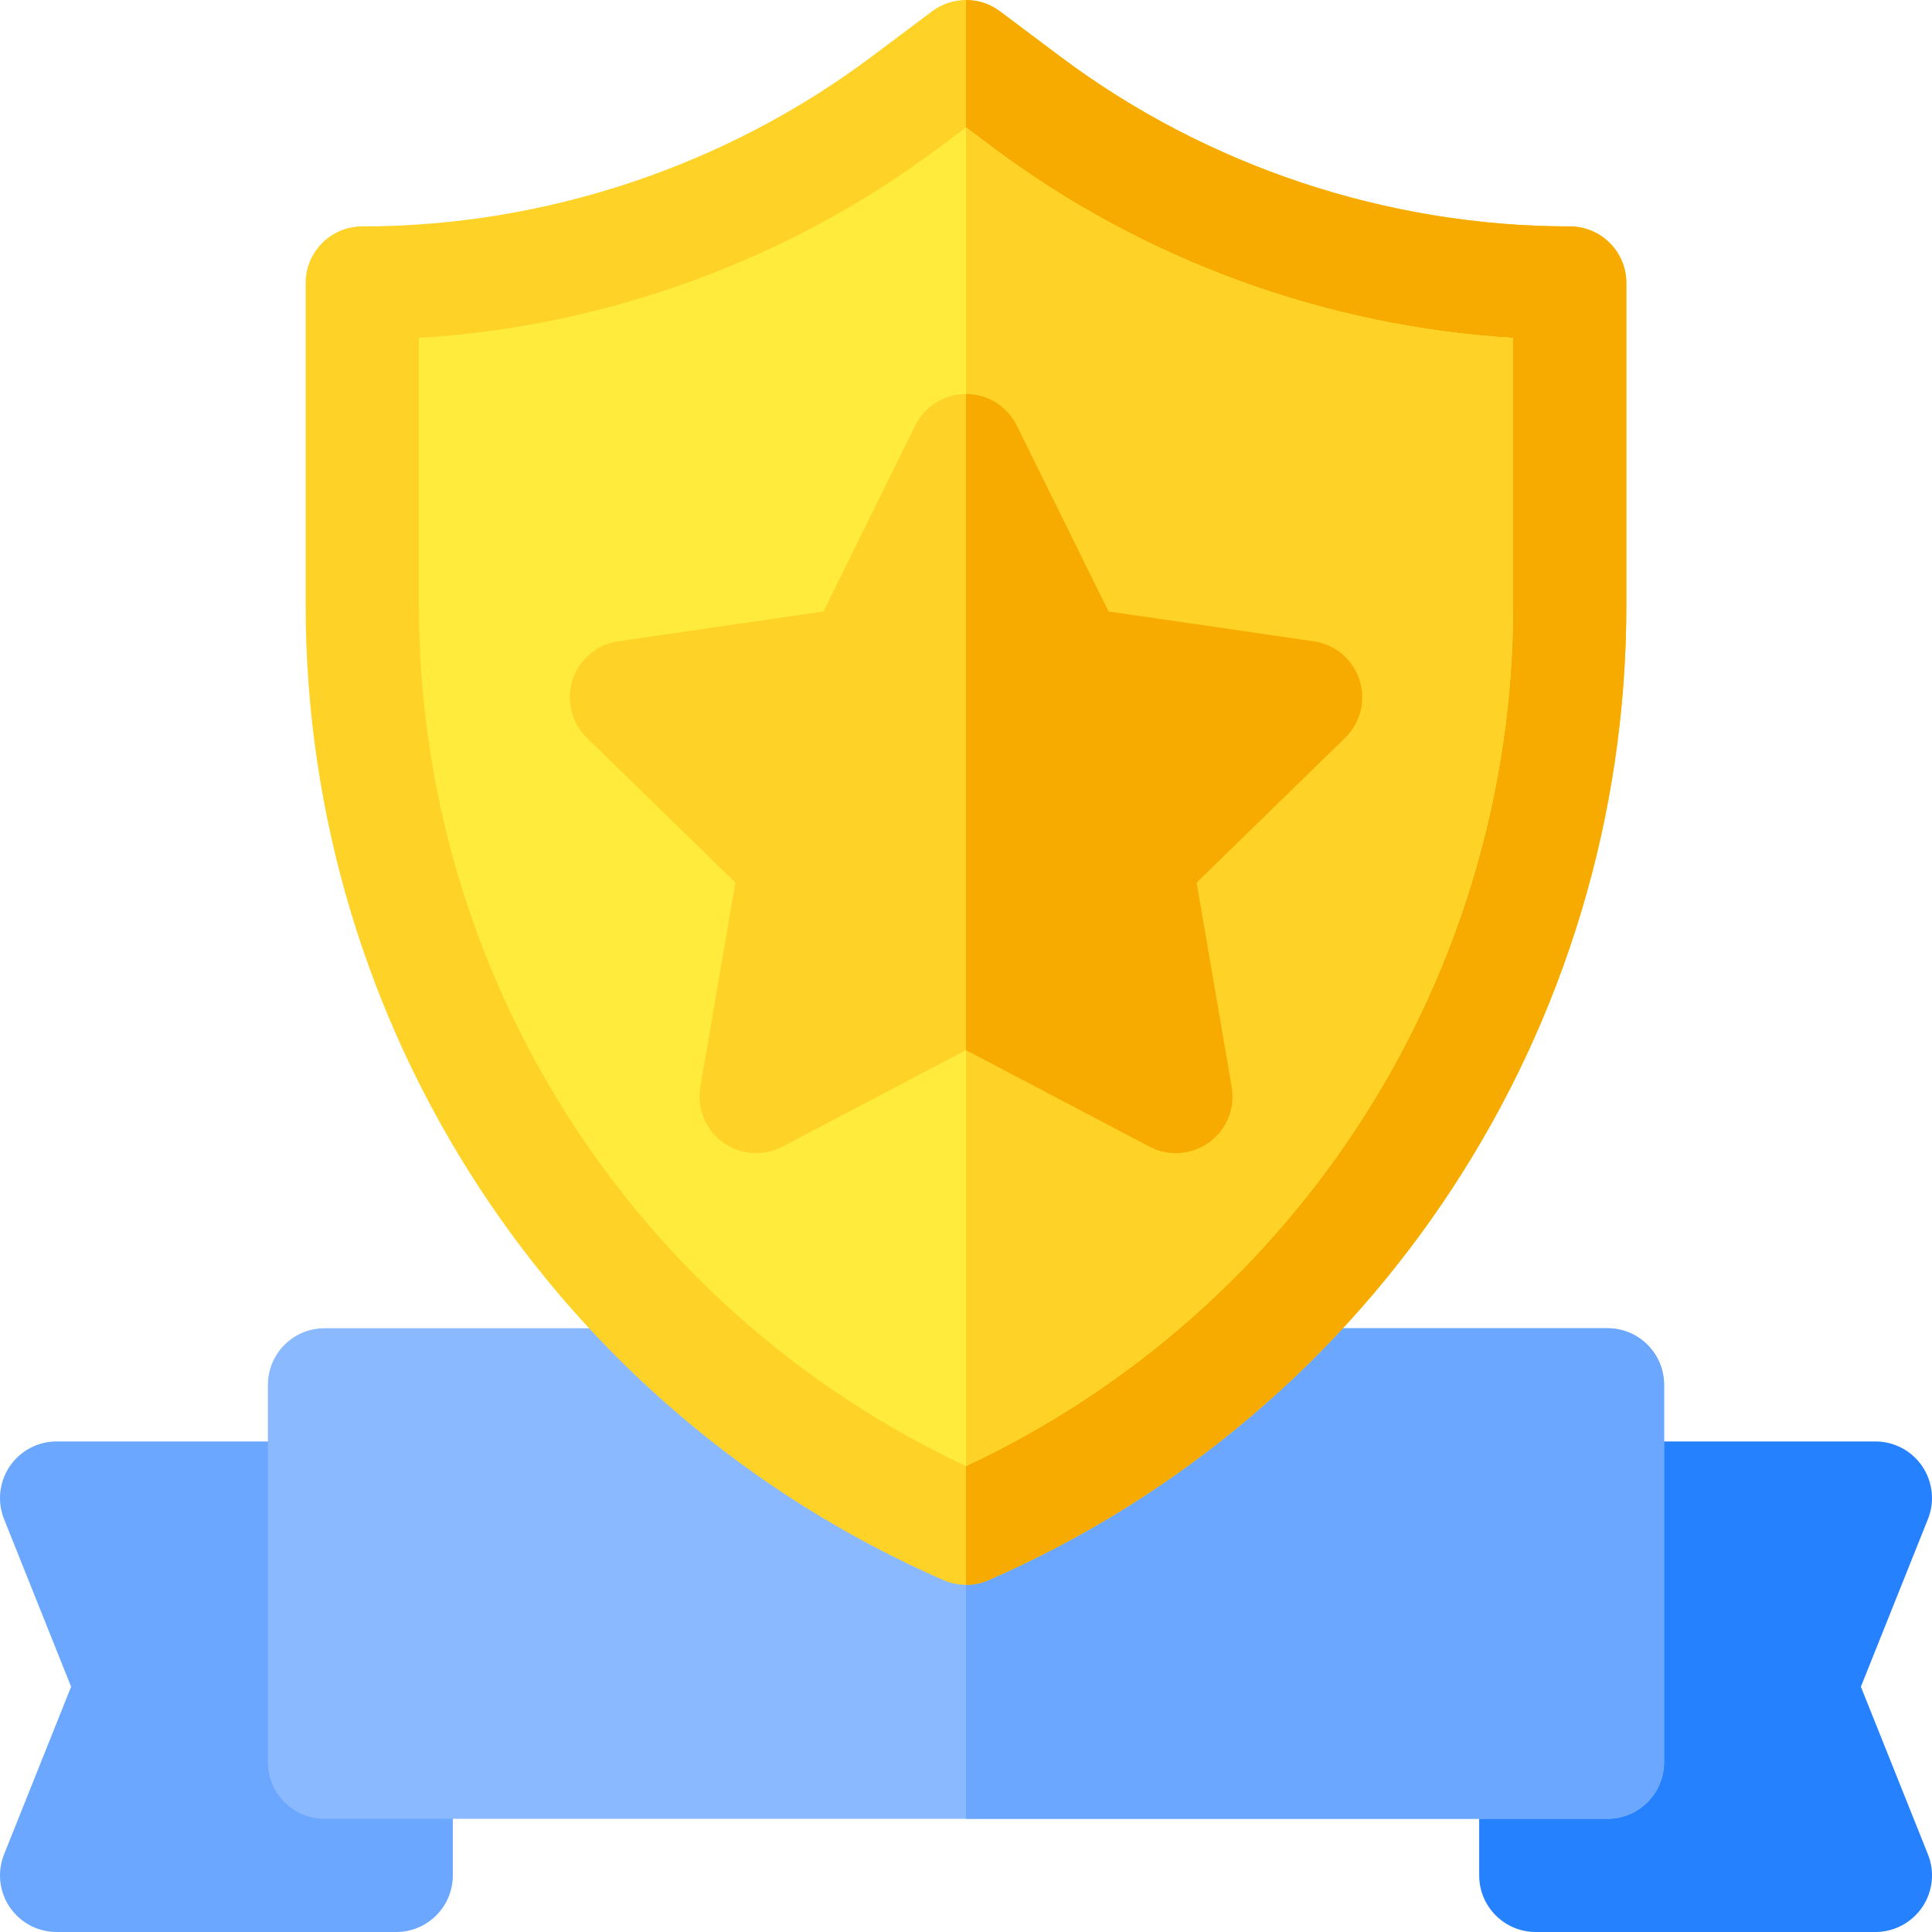 <svg id="Capa_1" enable-background="new 0 0 512 512" height="512" viewBox="0 0 512 512" width="512" xmlns="http://www.w3.org/2000/svg"><g><g><g><path d="m497 512h-90c-8.284 0-15-6.716-15-15v-30c0-1.327.176-2.648.524-3.93l19-70c1.774-6.534 7.705-11.07 14.476-11.07h71c4.978 0 9.63 2.469 12.421 6.591 2.791 4.121 3.355 9.358 1.506 13.98l-17.772 44.429 17.772 44.429c1.849 4.622 1.284 9.859-1.506 13.98-2.79 4.122-7.443 6.591-12.421 6.591z" fill="#2681ff"/></g><g><path d="m105 512h-90c-4.978 0-9.63-2.469-12.421-6.591-2.791-4.121-3.355-9.358-1.506-13.98l17.772-44.429-17.772-44.429c-1.849-4.622-1.284-9.859 1.506-13.98 2.791-4.122 7.444-6.591 12.421-6.591h71c6.771 0 12.703 4.536 14.476 11.07l19 70c.348 1.281.524 2.603.524 3.93v30c0 8.284-6.716 15-15 15z" fill="#6ba7ff"/></g></g><g><path d="m426 482h-340c-8.284 0-15-6.716-15-15v-100c0-8.284 6.716-15 15-15h340c8.284 0 15 6.716 15 15v100c0 8.284-6.716 15-15 15z" fill="#8bb9ff"/></g><g><path d="m426 352h-170v130h170c8.284 0 15-6.716 15-15v-100c0-8.284-6.716-15-15-15z" fill="#6ba7ff"/></g><g><path d="m256 420c-2.048 0-4.096-.419-6.012-1.258-102.656-44.912-168.988-146.334-168.988-258.384v-85.358c0-8.284 6.716-15 15-15 48.364 0 96.309-15.981 135-45l16-12c5.333-4 12.667-4 18 0l16 12c38.691 29.019 86.636 45 135 45 8.284 0 15 6.716 15 15v85.357c0 112.051-66.332 213.473-168.988 258.385-1.916.839-3.964 1.258-6.012 1.258z" fill="#ffd228"/></g><path d="m262.012 418.742c102.657-44.912 168.988-146.334 168.988-258.384v-85.358c0-8.284-6.716-15-15-15-48.364 0-96.309-15.981-135-45l-16-12c-2.667-2-5.833-3-9-3v420c2.048 0 4.096-.419 6.012-1.258z" fill="#f7aa00"/><path d="m111 89.549v70.809c0 97.926 56.696 186.769 145 228.176 88.304-41.407 145-130.25 145-228.176v-70.809c-49.653-2.98-98.153-20.664-138-50.549l-7-5.25-7 5.25c-39.847 29.885-88.347 47.569-138 50.549z" fill="#ffeb3c"/><path d="m401 160.358v-70.809c-49.653-2.98-98.153-20.664-138-50.549l-7-5.25v354.783c88.304-41.407 145-130.25 145-228.175z" fill="#ffd228"/><g><g><path d="m311.622 305.595c-2.388 0-4.784-.569-6.979-1.723l-48.643-25.573-48.643 25.573c-5.053 2.656-11.177 2.214-15.797-1.143-4.619-3.355-6.933-9.043-5.967-14.671l9.29-54.164-39.353-38.359c-4.088-3.985-5.56-9.946-3.796-15.376 1.765-5.431 6.459-9.389 12.109-10.209l54.385-7.903 24.321-49.28c2.527-5.12 7.742-8.361 13.451-8.361s10.924 3.241 13.451 8.361l24.321 49.28 54.385 7.903c5.65.82 10.344 4.778 12.109 10.209 1.764 5.43.292 11.391-3.796 15.376l-39.353 38.359 9.29 54.164c.965 5.628-1.348 11.315-5.967 14.671-2.613 1.9-5.708 2.866-8.818 2.866z" fill="#ffd228"/></g></g><path d="m304.643 303.872c2.195 1.153 4.591 1.723 6.979 1.723 3.11 0 6.205-.966 8.818-2.865 4.619-3.355 6.933-9.043 5.967-14.671l-9.29-54.164 39.353-38.359c4.088-3.985 5.56-9.946 3.796-15.376-1.765-5.431-6.459-9.389-12.109-10.209l-54.385-7.903-24.321-49.28c-2.527-5.12-7.742-8.361-13.451-8.361v173.894z" fill="#f7aa00"/></g></svg>